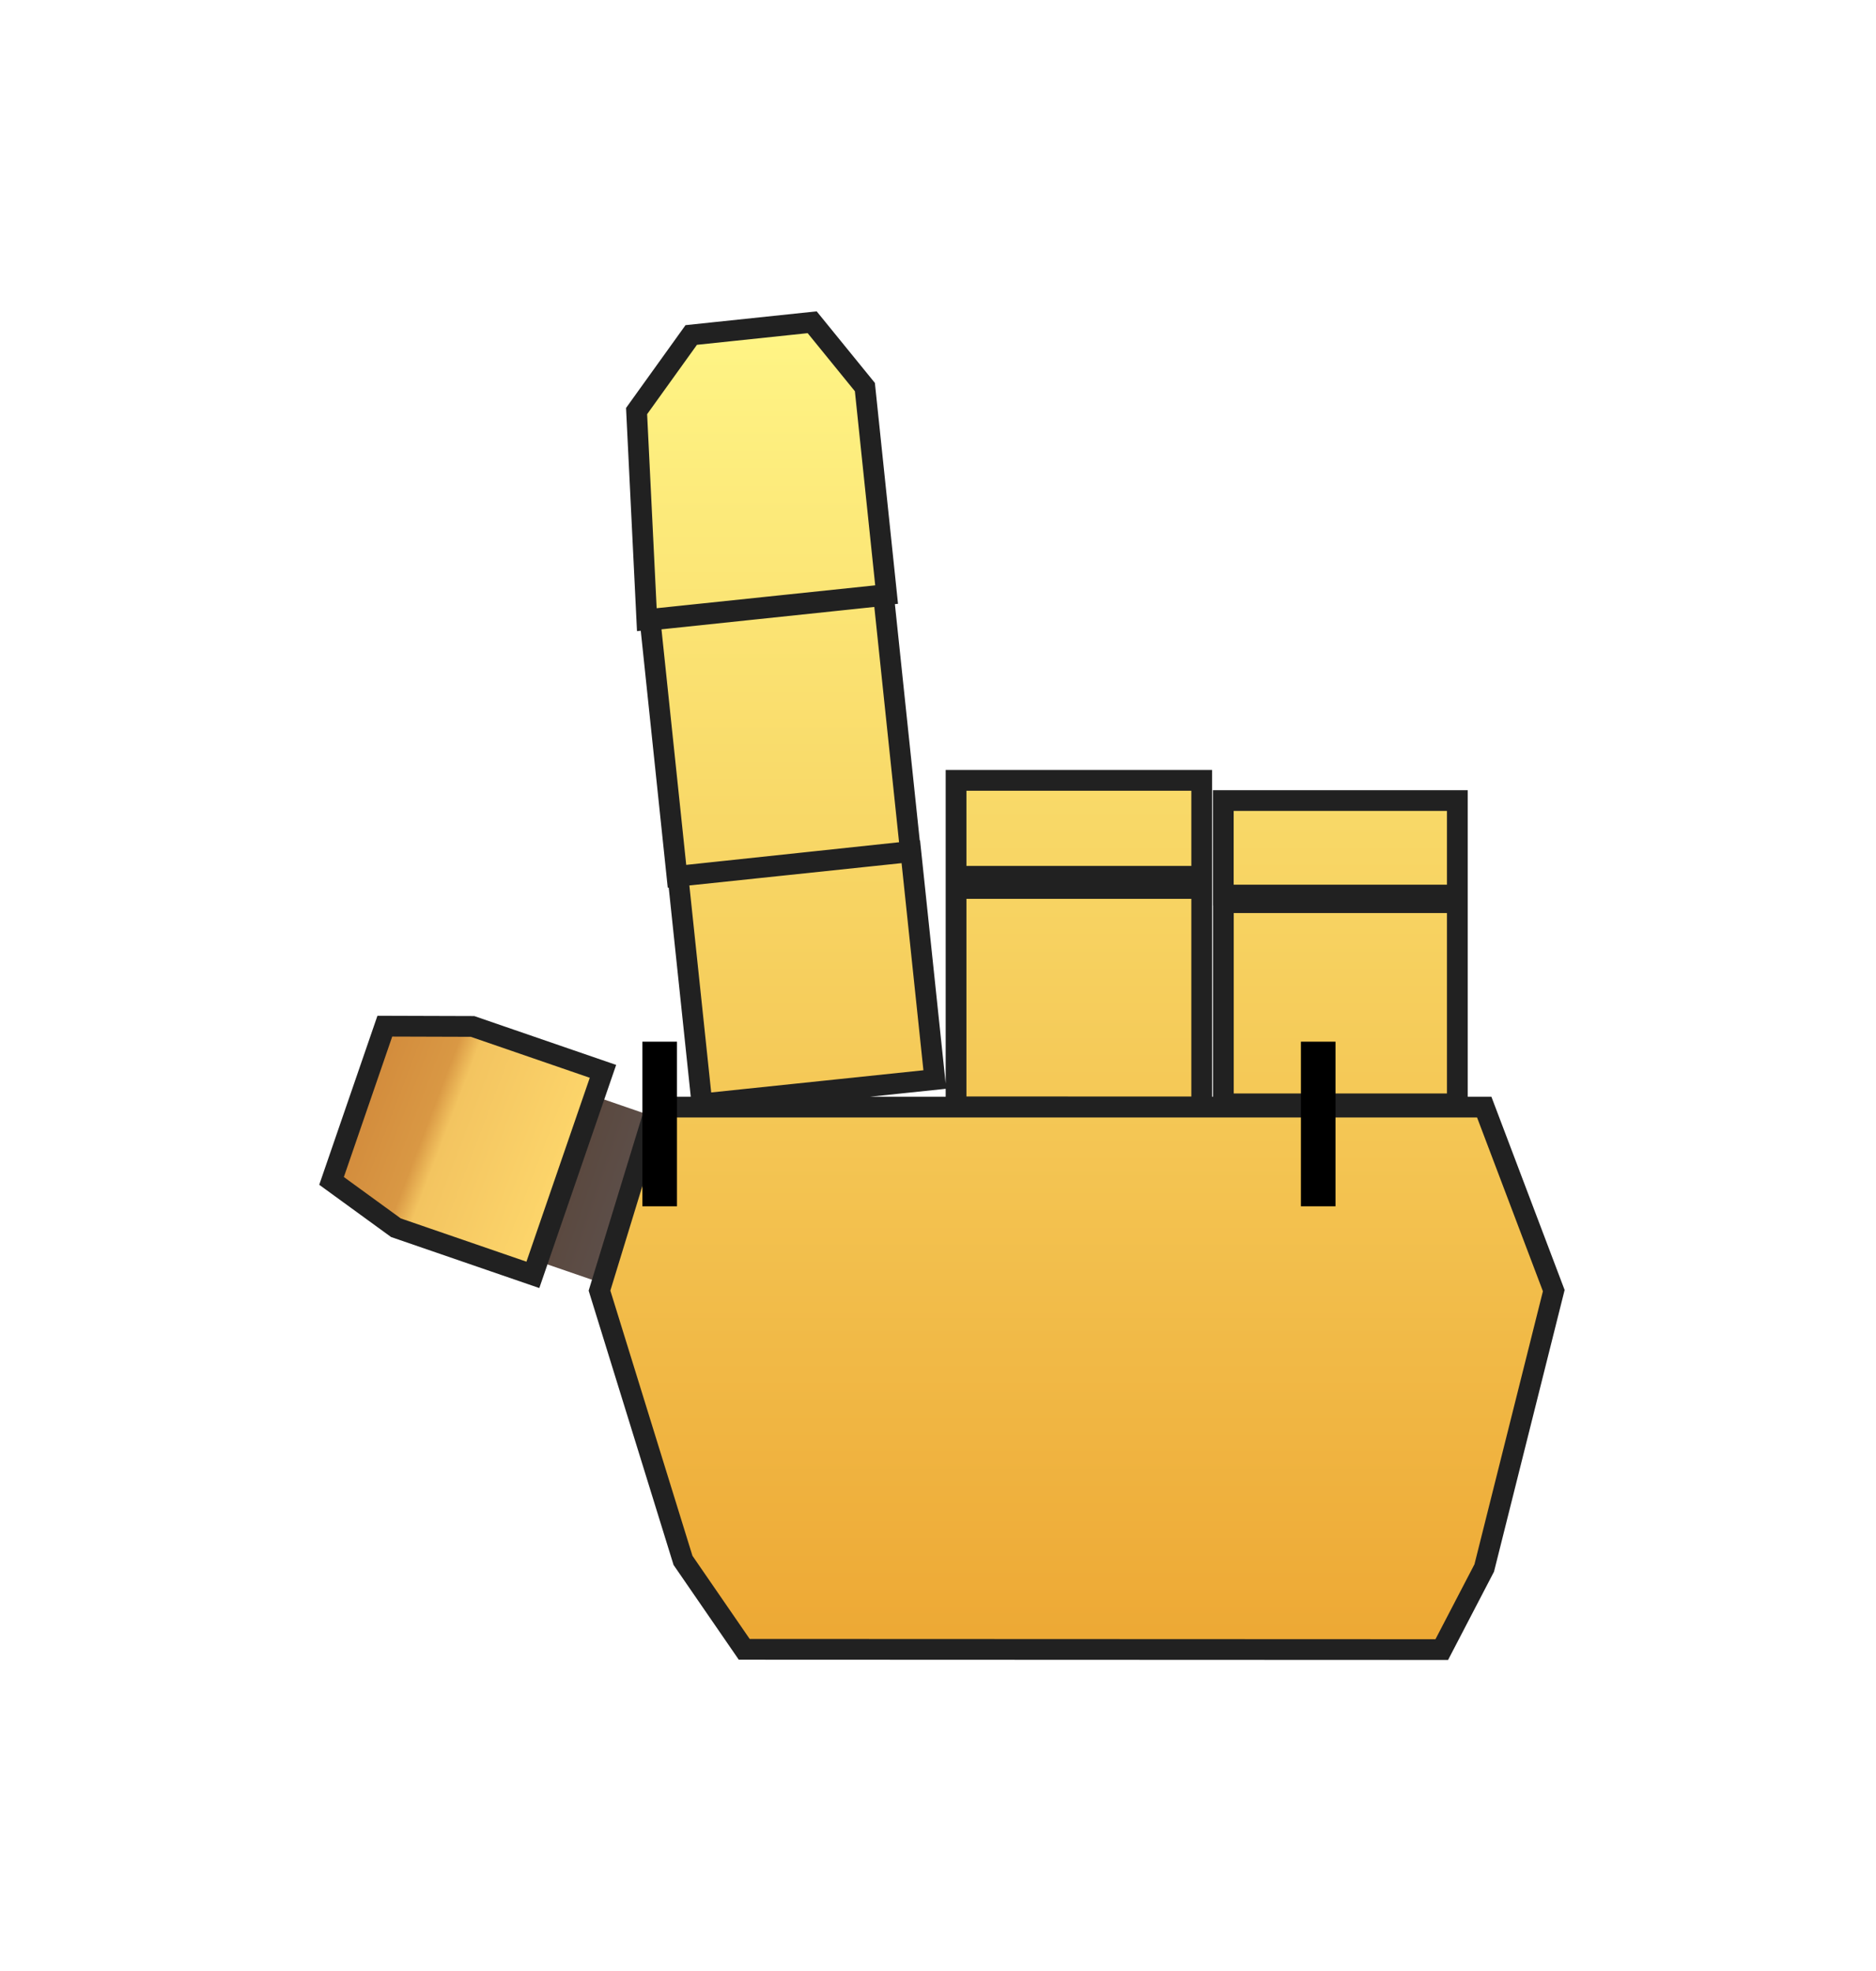 <svg xmlns="http://www.w3.org/2000/svg" xmlns:xlink="http://www.w3.org/1999/xlink" width="27.118" height="28.494" viewBox="0 0 27.118 28.494">
  <defs>
    <linearGradient id="linear-gradient" x2="0.9" gradientUnits="objectBoundingBox">
      <stop offset="0" stop-color="#5a483e"/>
      <stop offset="0.668" stop-color="#5f5351"/>
      <stop offset="0.784" stop-color="#635d61"/>
      <stop offset="1" stop-color="#645f65"/>
    </linearGradient>
    <filter id="Path_130" x="3.279" y="11.351" width="12.267" height="12.226" filterUnits="userSpaceOnUse">
      <feOffset dx="1.5" dy="2.5" input="SourceAlpha"/>
      <feGaussianBlur stdDeviation="1.5" result="blur"/>
      <feFlood flood-opacity="0.62"/>
      <feComposite operator="in" in2="blur"/>
      <feComposite in="SourceGraphic"/>
    </filter>
    <linearGradient id="linear-gradient-2" y1="0.5" x2="1" y2="0.533" gradientUnits="objectBoundingBox">
      <stop offset="0" stop-color="#d28b3c"/>
      <stop offset="0.325" stop-color="#d99844"/>
      <stop offset="0.419" stop-color="#f3c460"/>
      <stop offset="1" stop-color="#fdd66b"/>
    </linearGradient>
    <filter id="Path_129" x="0" y="9.76" width="13.415" height="13.364" filterUnits="userSpaceOnUse">
      <feOffset dx="1.5" dy="2.5" input="SourceAlpha"/>
      <feGaussianBlur stdDeviation="1.5" result="blur-2"/>
      <feFlood flood-opacity="0.62"/>
      <feComposite operator="in" in2="blur-2"/>
      <feComposite in="SourceGraphic"/>
    </filter>
    <linearGradient id="linear-gradient-3" x1="0.5" y1="1" x2="0.5" gradientUnits="objectBoundingBox">
      <stop offset="0" stop-color="#eda834"/>
      <stop offset="1" stop-color="#fff586"/>
    </linearGradient>
    <filter id="Union_6" x="4.01" y="0" width="23.108" height="28.494" filterUnits="userSpaceOnUse">
      <feOffset dx="1.5" dy="2.5" input="SourceAlpha"/>
      <feGaussianBlur stdDeviation="1.5" result="blur-3"/>
      <feFlood flood-opacity="0.62"/>
      <feComposite operator="in" in2="blur-3"/>
      <feComposite in="SourceGraphic"/>
    </filter>
  </defs>
  <g id="cursor-pointer" transform="translate(-126.054 -191.291)">
    <g transform="matrix(1, 0, 0, 1, 126.05, 191.29)" filter="url(#Path_130)">
      <path id="Path_130-2" data-name="Path 130" d="M0,2.521H2.587V0H0Z" transform="translate(7.1 13.35) rotate(19)" fill="url(#linear-gradient)"/>
    </g>
    <g transform="matrix(1, 0, 0, 1, 126.05, 191.29)" filter="url(#Path_129)">
      <path id="Path_129-2" data-name="Path 129" d="M0,.409,1.2,0H3.194V3.112H1.1L0,2.775Z" transform="translate(4.2 11.95) rotate(19)" stroke="#212121" stroke-width="0.3" fill="url(#linear-gradient-2)"/>
    </g>
    <g transform="matrix(1, 0, 0, 1, 126.05, 191.29)" filter="url(#Union_6)">
      <path id="Union_6-2" data-name="Union 6" d="M2.092,19.186,1.207,17.9,0,14l.812-2.653H12.789L13.794,14l-1.005,4.01-.614,1.18Zm3.062-7.843V8.186H8.705v3.158ZM9.018,11.3V8.391H12.4V11.3ZM1.134,8.009,4.5,7.655l.347,3.293L1.481,11.3Zm7.883.272V6.915H12.4V8.281ZM5.154,8.01V6.623H8.705V8.01ZM.731,4.306l3.375-.355.389,3.7L1.12,8.01ZM.536,1.284l.79-1.1L3.074,0l.762.937.314,3L.684,4.3Z" transform="translate(7.17 2.16)" stroke="#212121" stroke-width="0.3" fill="url(#linear-gradient-3)"/>
    </g>
    <line id="Line_1" data-name="Line 1" y2="2.38" transform="translate(135.59 206.351)" fill="none" stroke="#000" stroke-width="0.5"/>
    <line id="Line_2" data-name="Line 2" y2="2.38" transform="translate(145.109 206.351)" fill="none" stroke="#000" stroke-width="0.5"/>
  </g>
</svg>
